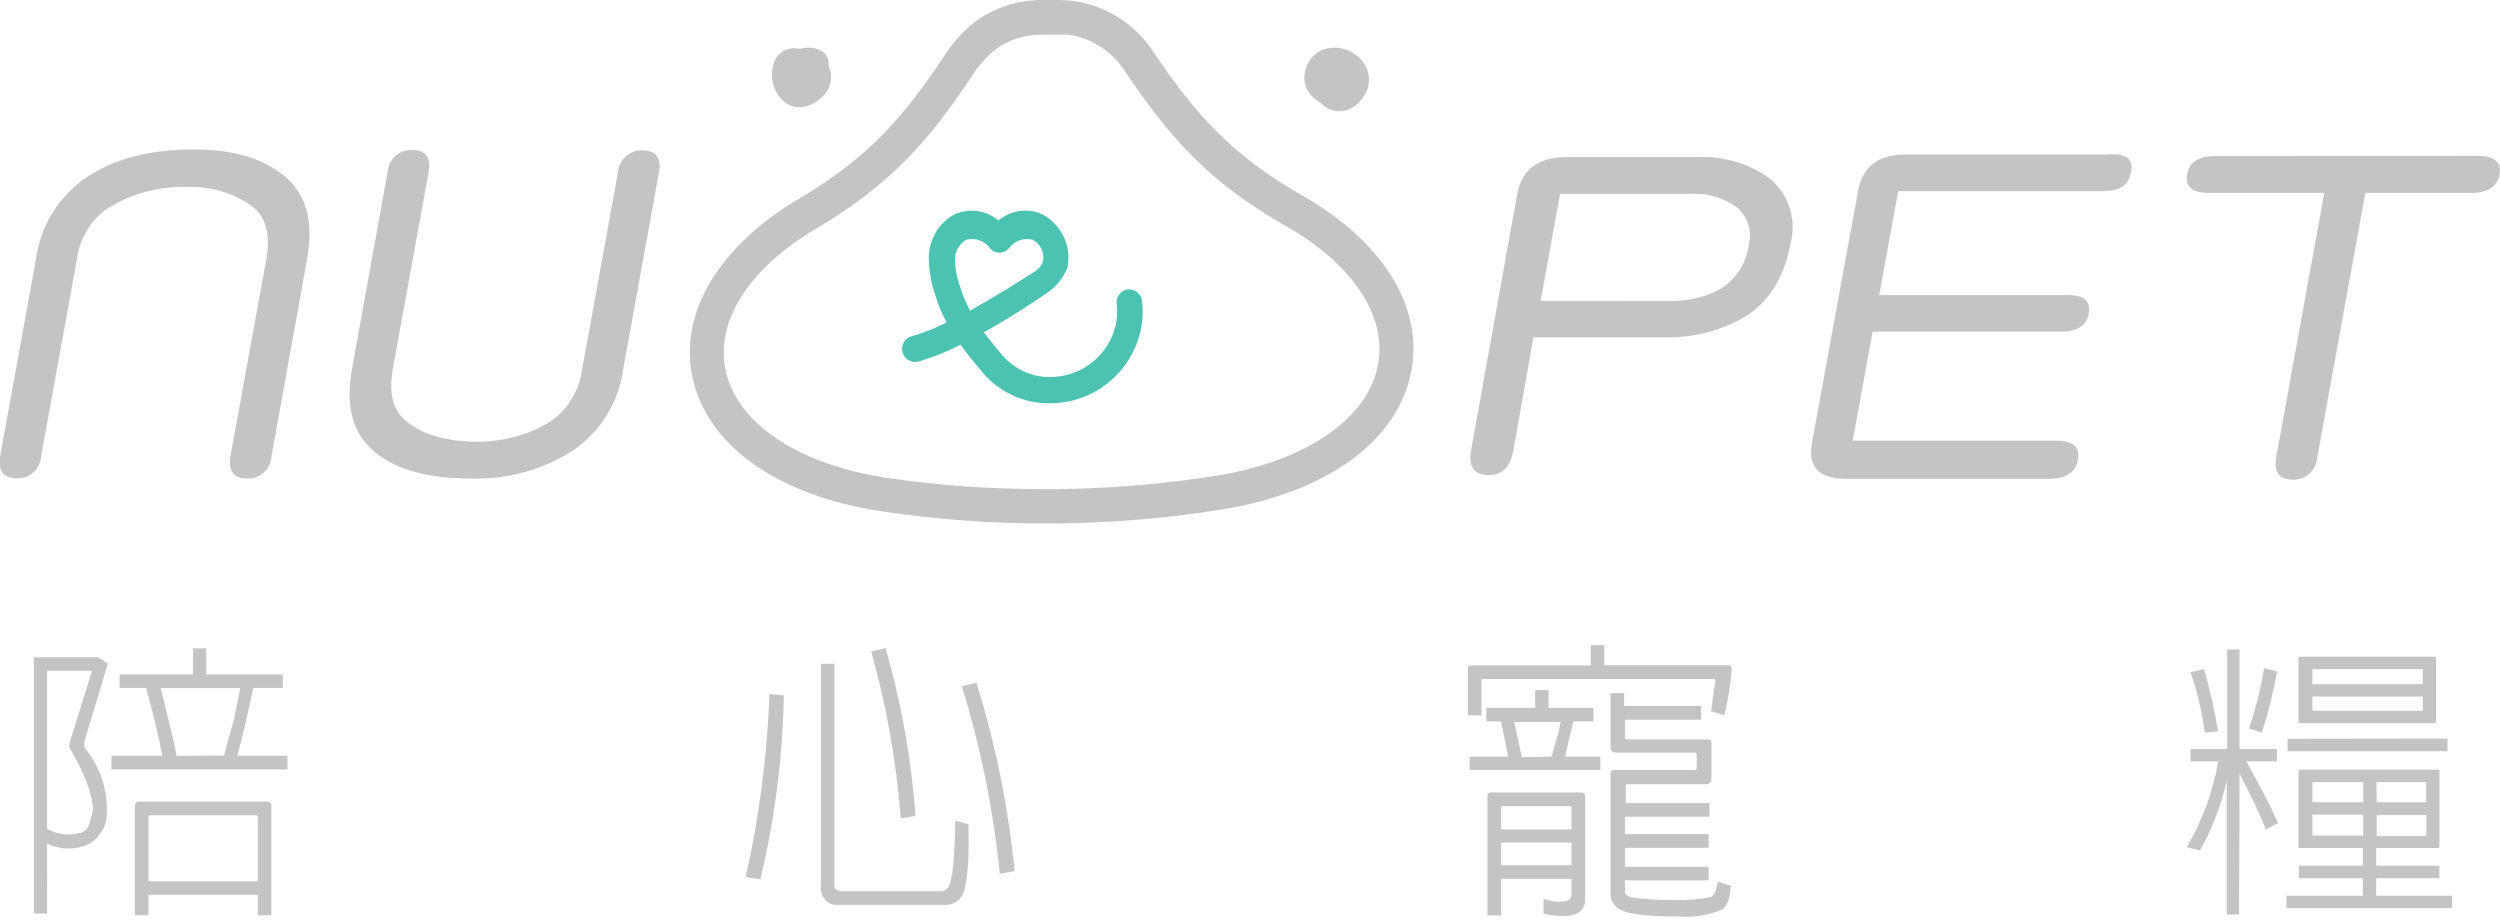 <svg width="160" height="59" viewBox="0 0 160 59" fill="none" xmlns="http://www.w3.org/2000/svg">
<g clip-path="url(#clip0_543_803)">
<path d="M24.799 11.047C24.818 10.646 24.994 10.268 25.289 9.997C25.584 9.726 25.973 9.584 26.372 9.601C27.248 9.601 27.6 10.083 27.428 11.047L25.144 23.598C24.864 25.138 25.144 26.251 25.963 26.924C27.011 27.815 28.541 28.264 30.552 28.268C32.125 28.28 33.673 27.873 35.041 27.09C35.645 26.714 36.158 26.206 36.542 25.604C36.926 25.003 37.171 24.322 37.26 23.613L39.544 11.069C39.566 10.669 39.743 10.293 40.037 10.023C40.331 9.753 40.719 9.609 41.117 9.623C41.993 9.623 42.345 10.1 42.165 11.069L39.889 23.613C39.747 24.66 39.388 25.665 38.835 26.563C38.282 27.461 37.547 28.232 36.678 28.825C34.723 30.077 32.437 30.705 30.121 30.625C27.141 30.625 24.986 29.953 23.657 28.623C22.501 27.502 22.128 25.818 22.537 23.562L24.799 11.047Z" fill="#C4C4C4"/>
<path d="M2.298 16.607C2.43 15.607 2.761 14.644 3.269 13.775C3.777 12.906 4.453 12.148 5.257 11.546C7.081 10.216 9.475 9.555 12.439 9.565C15.005 9.565 16.971 10.172 18.336 11.387C19.636 12.515 20.074 14.279 19.65 16.607L17.38 29.179C17.373 29.379 17.326 29.575 17.243 29.756C17.16 29.937 17.041 30.1 16.895 30.234C16.748 30.369 16.577 30.473 16.39 30.54C16.204 30.607 16.006 30.636 15.807 30.625C14.953 30.625 14.601 30.148 14.752 29.179L17.036 16.636C17.33 15.024 17.036 13.867 16.08 13.158C14.889 12.335 13.467 11.918 12.023 11.965C10.238 11.903 8.473 12.365 6.945 13.296C6.389 13.668 5.92 14.158 5.57 14.731C5.221 15.304 4.999 15.946 4.92 16.614L2.636 29.165C2.628 29.364 2.582 29.56 2.498 29.741C2.415 29.923 2.297 30.085 2.15 30.22C2.004 30.354 1.832 30.458 1.646 30.525C1.459 30.593 1.261 30.622 1.063 30.611C0.208 30.611 -0.144 30.134 0.014 29.165L2.298 16.607Z" fill="#C4C4C4"/>
<path d="M96.849 28.869C96.648 29.895 96.131 30.409 95.262 30.409C94.393 30.409 93.954 29.888 94.141 28.869L97.1 12.421C97.388 10.835 98.462 10.045 100.325 10.049H108.563C110.238 9.959 111.894 10.443 113.26 11.423C113.856 11.913 114.299 12.566 114.536 13.303C114.773 14.041 114.794 14.831 114.596 15.58C114.16 17.894 113.092 19.513 111.392 20.439C109.877 21.245 108.179 21.641 106.466 21.588H98.142L96.849 28.869ZM106.904 19.26C107.989 19.287 109.063 19.038 110.028 18.537C110.554 18.231 111 17.805 111.331 17.292C111.662 16.779 111.867 16.195 111.931 15.587C112.03 15.16 112.007 14.714 111.864 14.3C111.722 13.885 111.466 13.52 111.127 13.245C110.259 12.634 109.21 12.338 108.153 12.406H99.844L98.601 19.253L106.904 19.26Z" fill="#C4C4C4"/>
<path d="M118.912 12.233C119.199 10.671 120.207 9.89 121.936 9.89H134.942C136.077 9.789 136.565 10.18 136.378 11.054C136.192 11.929 135.61 12.233 134.49 12.233H121.483L120.269 18.884H132.364C133.384 18.884 133.8 19.275 133.685 20.041C133.57 20.807 132.967 21.227 131.933 21.227H119.846L118.574 28.203H131.588C132.665 28.203 133.132 28.608 132.989 29.418C132.838 30.235 132.22 30.647 131.143 30.647H118.129C116.398 30.647 115.68 29.866 115.974 28.305L118.912 12.233Z" fill="#C4C4C4"/>
<path d="M158.621 9.977C159.662 9.977 160.108 10.396 159.971 11.163C159.835 11.929 159.217 12.348 158.19 12.348H151.382L148.308 29.252C148.287 29.652 148.111 30.029 147.816 30.3C147.522 30.57 147.133 30.713 146.735 30.698C145.866 30.698 145.514 30.206 145.679 29.252L148.753 12.348H141.356C140.3 12.348 139.84 11.936 139.977 11.163C140.113 10.389 140.695 9.977 141.787 9.984L158.621 9.977Z" fill="#C4C4C4"/>
<path d="M83.347 12.515C78.815 9.919 76.524 7.317 73.888 3.427C73.312 2.513 72.544 1.737 71.639 1.154C70.733 0.57 69.711 0.194 68.645 0.051C68.271 0.013 67.894 -0.004 67.518 -2.23431e-05H66.685C66.126 -0.004 65.569 0.059 65.026 0.188C63.865 0.449 62.792 1.007 61.909 1.807C61.362 2.315 60.88 2.888 60.472 3.514C57.88 7.432 55.624 10.064 51.136 12.717C46.065 15.71 43.508 19.947 44.284 23.981C45.139 28.442 49.685 31.71 56.443 32.729C59.893 33.243 63.376 33.501 66.864 33.503H67.726C71.265 33.461 74.796 33.157 78.291 32.592C85.035 31.479 89.538 28.145 90.335 23.677C91.075 19.607 88.482 15.436 83.347 12.515ZM88.202 23.294C87.584 26.75 83.656 29.483 77.953 30.43C74.546 30.974 71.104 31.266 67.654 31.305H66.85C63.471 31.313 60.096 31.071 56.752 30.582C51.006 29.714 47.078 27.032 46.417 23.591C45.821 20.482 47.99 17.135 52.227 14.64C57.09 11.748 59.51 8.943 62.282 4.743C62.599 4.269 62.968 3.833 63.381 3.441C63.992 2.893 64.735 2.515 65.535 2.342C65.92 2.258 66.313 2.216 66.706 2.22H67.518C67.877 2.22 68.164 2.22 68.408 2.22C69.164 2.338 69.884 2.621 70.52 3.05C71.155 3.478 71.689 4.041 72.085 4.699C74.908 8.856 77.364 11.647 82.269 14.452C86.536 16.867 88.755 20.178 88.202 23.294Z" fill="#C4C4C4"/>
<path d="M72.107 18.53C71.893 18.581 71.707 18.716 71.591 18.904C71.474 19.092 71.435 19.318 71.482 19.535C71.555 20.305 71.409 21.08 71.058 21.769C70.736 22.402 70.263 22.946 69.681 23.352C69.1 23.758 68.429 24.014 67.726 24.097C67.06 24.189 66.382 24.111 65.755 23.87C65.127 23.629 64.57 23.232 64.135 22.716C63.74 22.246 63.338 21.762 62.964 21.27C65.047 20.106 66.857 18.855 66.986 18.768L67.037 18.725C67.618 18.331 68.066 17.769 68.322 17.113C68.454 16.438 68.363 15.738 68.062 15.12C67.761 14.503 67.267 14.001 66.656 13.693C66.202 13.501 65.705 13.439 65.219 13.513C64.732 13.587 64.275 13.794 63.898 14.113C63.521 13.794 63.064 13.587 62.578 13.513C62.091 13.439 61.594 13.501 61.14 13.693C60.599 13.973 60.151 14.407 59.851 14.94C59.552 15.473 59.413 16.082 59.452 16.694C59.454 17.009 59.488 17.324 59.553 17.633C59.587 17.951 59.656 18.264 59.761 18.566C59.761 18.653 59.819 18.732 59.84 18.812C59.963 19.256 60.124 19.689 60.321 20.106C60.4 20.287 60.494 20.46 60.587 20.634C59.876 21 59.13 21.296 58.361 21.516C58.255 21.543 58.155 21.591 58.067 21.657C57.979 21.722 57.905 21.805 57.849 21.9C57.793 21.994 57.756 22.099 57.741 22.208C57.725 22.317 57.731 22.428 57.758 22.535C57.784 22.642 57.832 22.742 57.897 22.831C57.963 22.919 58.045 22.994 58.139 23.05C58.233 23.106 58.337 23.144 58.445 23.159C58.554 23.175 58.664 23.17 58.77 23.142C59.706 22.872 60.613 22.508 61.478 22.058C61.93 22.694 62.411 23.28 62.864 23.815C63.392 24.447 64.052 24.953 64.797 25.298C65.542 25.643 66.353 25.818 67.173 25.81C67.413 25.81 67.653 25.796 67.891 25.767C68.867 25.657 69.8 25.304 70.606 24.739C71.413 24.175 72.067 23.418 72.509 22.535C73.04 21.501 73.238 20.326 73.077 19.173C73.028 18.961 72.901 18.776 72.72 18.656C72.539 18.536 72.32 18.491 72.107 18.53ZM62.088 19.882C62.002 19.723 61.923 19.571 61.851 19.412C61.682 19.039 61.538 18.655 61.42 18.262C61.24 17.766 61.141 17.244 61.126 16.715C61.103 16.441 61.159 16.166 61.286 15.923C61.413 15.68 61.607 15.478 61.844 15.342C62.127 15.268 62.427 15.283 62.701 15.385C62.976 15.487 63.213 15.671 63.381 15.913C63.454 15.995 63.544 16.06 63.644 16.105C63.745 16.15 63.853 16.173 63.963 16.173C64.073 16.172 64.183 16.149 64.284 16.104C64.385 16.059 64.476 15.994 64.552 15.913C64.719 15.671 64.957 15.487 65.231 15.385C65.506 15.283 65.805 15.268 66.089 15.342C66.262 15.435 66.413 15.567 66.528 15.727C66.644 15.887 66.722 16.072 66.757 16.267C66.803 16.482 66.775 16.706 66.677 16.903C66.549 17.129 66.36 17.315 66.132 17.438L64.559 18.429C63.75 18.916 62.926 19.4 62.088 19.882Z" fill="#4CC2B1"/>
<path d="M50.073 6.413C50.358 6.693 50.737 6.856 51.136 6.868C51.633 6.847 52.107 6.653 52.479 6.319C52.752 6.126 52.962 5.854 53.081 5.54C53.2 5.225 53.223 4.882 53.147 4.555C53.115 4.442 53.072 4.333 53.017 4.229C53.042 4.101 53.042 3.968 53.017 3.839C52.938 3.543 52.665 3.051 51.703 3.051C51.525 3.051 51.349 3.078 51.179 3.131C50.9 3.056 50.604 3.07 50.334 3.173C50.063 3.275 49.831 3.46 49.67 3.702C49.44 4.137 49.354 4.636 49.426 5.124C49.499 5.612 49.725 6.064 50.073 6.413Z" fill="#C4C4C4"/>
<path d="M84.496 6.557C84.693 6.773 84.939 6.937 85.214 7.035C85.376 7.091 85.546 7.121 85.717 7.121C86.001 7.115 86.28 7.04 86.53 6.903C86.78 6.766 86.994 6.571 87.153 6.333C87.409 6.04 87.568 5.673 87.607 5.284C87.645 4.895 87.562 4.503 87.369 4.164C87.139 3.79 86.809 3.488 86.416 3.294C86.024 3.099 85.585 3.02 85.15 3.065C84.782 3.102 84.434 3.25 84.152 3.49C83.87 3.731 83.666 4.051 83.569 4.41C83.468 4.702 83.449 5.016 83.514 5.319C83.578 5.621 83.724 5.899 83.936 6.124C84.093 6.303 84.284 6.45 84.496 6.557Z" fill="#C4C4C4"/>
<path d="M3.016 58.46H2.169V42.063H6.27L6.909 42.461L5.473 47.211C5.358 47.594 5.358 47.818 5.473 47.933C6.396 49.075 6.882 50.511 6.844 51.982C6.85 52.405 6.741 52.821 6.528 53.186C6.315 53.55 6.007 53.849 5.638 54.05C5.221 54.228 4.771 54.315 4.317 54.305C3.864 54.295 3.418 54.188 3.009 53.992L3.016 58.46ZM5.889 42.93H3.016V53.052C3.675 53.414 4.448 53.502 5.171 53.298C5.291 53.255 5.4 53.188 5.492 53.099C5.584 53.011 5.655 52.903 5.702 52.785L5.947 51.881C5.947 50.876 5.437 49.567 4.51 47.955L4.417 47.731L4.474 47.485L5.889 42.93ZM9.423 44.029H7.656V43.162H12.353V41.492H13.2V43.162H18.099V44.029H16.203C15.863 45.702 15.523 47.148 15.183 48.367H18.4V49.242H7.132V48.367H10.385C10.198 47.355 9.882 45.945 9.351 44.029H9.423ZM9.502 58.576H8.633V51.606C8.627 51.565 8.63 51.523 8.643 51.483C8.656 51.444 8.678 51.407 8.708 51.378C8.737 51.349 8.773 51.326 8.812 51.313C8.851 51.3 8.893 51.296 8.934 51.303H17.064C17.105 51.298 17.146 51.303 17.185 51.316C17.224 51.33 17.259 51.352 17.288 51.381C17.317 51.41 17.339 51.446 17.352 51.485C17.366 51.524 17.371 51.565 17.366 51.606V58.576H16.497V57.267H9.502V58.576ZM16.497 56.407V52.293C16.499 52.278 16.498 52.263 16.494 52.248C16.489 52.233 16.481 52.22 16.471 52.209C16.46 52.198 16.448 52.189 16.434 52.184C16.419 52.178 16.404 52.176 16.389 52.177H9.631C9.538 52.177 9.48 52.221 9.502 52.315V56.407H16.497ZM14.342 48.353L15.003 45.916L15.377 44.037H10.285C10.866 46.408 11.225 47.847 11.297 48.374L14.342 48.353Z" fill="#C4C4C4"/>
<path d="M50.166 44.507C50.089 48.475 49.586 52.424 48.665 56.284L47.724 56.132C48.594 52.282 49.104 48.358 49.247 44.413L50.166 44.507ZM53.405 42.482V56.45C53.374 56.592 53.392 56.74 53.455 56.87C53.518 56.934 53.595 56.984 53.679 57.014C53.764 57.044 53.855 57.054 53.944 57.043H60.12C60.226 57.05 60.333 57.032 60.43 56.989C60.528 56.946 60.614 56.881 60.681 56.797C60.961 56.356 61.111 54.903 61.133 52.532L61.98 52.741C62.052 55.431 61.865 57.079 61.435 57.513C61.301 57.657 61.136 57.767 60.953 57.836C60.77 57.905 60.573 57.931 60.379 57.911H53.57C53.355 57.924 53.142 57.863 52.967 57.737C52.8 57.605 52.672 57.429 52.596 57.229C52.52 57.029 52.499 56.813 52.536 56.602V42.482H53.405ZM56.673 41.477C57.687 44.978 58.33 48.577 58.59 52.214L57.65 52.38C57.374 48.761 56.739 45.179 55.754 41.687L56.673 41.477ZM62.49 43.69C63.714 47.614 64.532 51.655 64.932 55.749L63.991 55.922C63.579 51.851 62.766 47.831 61.564 43.921L62.49 43.69Z" fill="#C4C4C4"/>
<path d="M101.812 41.289H102.673V42.576H110.653C110.782 42.576 110.839 42.67 110.825 42.88C110.754 43.856 110.595 44.824 110.351 45.772L109.504 45.526L109.784 43.588C109.784 43.494 109.784 43.458 109.676 43.458H94.888C94.831 43.458 94.816 43.458 94.816 43.538V45.786H93.947V42.757C93.947 42.641 94.005 42.591 94.12 42.591H101.812V41.289ZM96.066 46.169H95.125V45.302H98.249V44.167H99.111V45.302H101.984V46.169H100.691L100.167 48.425H102.422V49.278H94.062V48.425H96.526L96.066 46.169ZM96.066 58.59H95.197V50.905C95.197 50.878 95.202 50.852 95.213 50.828C95.224 50.803 95.239 50.782 95.259 50.764C95.279 50.746 95.302 50.733 95.327 50.724C95.352 50.716 95.379 50.714 95.405 50.717H101.216C101.366 50.717 101.445 50.789 101.445 50.905V57.593C101.453 57.752 101.418 57.911 101.345 58.054C101.272 58.196 101.163 58.316 101.029 58.402C100.655 58.67 99.901 58.706 98.788 58.482V57.513C99.275 57.724 99.817 57.77 100.332 57.643C100.407 57.605 100.47 57.546 100.514 57.473C100.557 57.4 100.579 57.316 100.576 57.231V56.248H96.066V58.59ZM100.576 53.081V51.635L100.505 51.592H96.116L96.066 51.635V53.081H100.576ZM100.576 55.373V53.927H96.066V55.373H100.576ZM99.298 48.425L99.729 46.928L99.88 46.206H96.906L97.402 48.461L99.298 48.425ZM104.002 57.101C104.002 57.217 104.117 57.325 104.34 57.419C105.29 57.563 106.252 57.621 107.212 57.593C107.983 57.628 108.756 57.565 109.511 57.404C109.719 57.289 109.848 56.985 109.942 56.436L110.768 56.681C110.732 57.513 110.523 58.026 110.207 58.214C109.339 58.58 108.395 58.731 107.457 58.655C105.446 58.655 104.239 58.503 103.794 58.258C103.598 58.183 103.427 58.055 103.3 57.887C103.173 57.72 103.096 57.52 103.076 57.31V49.524C103.071 49.491 103.074 49.456 103.084 49.425C103.095 49.392 103.113 49.363 103.137 49.34C103.16 49.316 103.189 49.298 103.221 49.287C103.253 49.276 103.287 49.273 103.32 49.278H108.455C108.473 49.28 108.491 49.279 108.508 49.273C108.525 49.267 108.541 49.258 108.554 49.245C108.567 49.233 108.577 49.218 108.583 49.201C108.59 49.184 108.593 49.166 108.591 49.148V48.237L108.498 48.165H103.435C103.191 48.165 103.076 48.035 103.076 47.782V44.355H103.945V45.186H108.872V46.061H103.995V47.174C103.995 47.276 104.031 47.326 104.124 47.326H109.31C109.34 47.322 109.372 47.326 109.401 47.336C109.43 47.347 109.456 47.364 109.478 47.386C109.499 47.409 109.516 47.436 109.525 47.465C109.534 47.495 109.537 47.527 109.532 47.557V49.791C109.541 49.846 109.537 49.901 109.52 49.953C109.503 50.006 109.474 50.053 109.436 50.092C109.397 50.131 109.35 50.16 109.298 50.177C109.246 50.194 109.191 50.198 109.137 50.189H104.11L104.052 50.247V51.397H109.41V52.271H103.995V53.385H109.353V54.26H103.995V55.474H109.353V56.342H103.995L104.002 57.101Z" fill="#C4C4C4"/>
<path d="M143.302 58.532H142.512V49.958C142.158 51.522 141.582 53.027 140.803 54.426L139.955 54.216C140.95 52.525 141.632 50.666 141.966 48.729H140.192V47.934H142.541V41.571H143.331V47.934H145.722V48.729H143.762C144.48 50.016 145.198 51.324 145.794 52.669L145.026 53.081C144.595 52.026 144.006 50.833 143.331 49.502L143.302 58.532ZM141.061 42.822C141.433 44.129 141.731 45.457 141.952 46.798L141.104 46.892C140.936 45.572 140.631 44.273 140.192 43.017L141.061 42.822ZM145.729 42.974C145.502 44.303 145.175 45.613 144.753 46.892L143.941 46.625C144.366 45.367 144.688 44.075 144.904 42.764L145.729 42.974ZM151.224 56.204H147.137V55.409H151.224V54.274H147.216C147.137 54.274 147.101 54.274 147.101 54.144V49.372C147.099 49.356 147.1 49.34 147.105 49.325C147.11 49.31 147.118 49.296 147.129 49.285C147.141 49.274 147.154 49.265 147.169 49.26C147.184 49.255 147.2 49.254 147.216 49.257H155.992C156.086 49.257 156.122 49.293 156.122 49.372V54.144C156.122 54.238 156.086 54.274 155.992 54.274H152.078V55.409H156.122V56.204H152.078V57.325H156.933V58.12H146.333V57.325H151.224V56.204ZM156.639 47.268V48.078H146.405V47.283L156.639 47.268ZM155.777 46.285H147.216C147.137 46.285 147.101 46.249 147.101 46.155V42.135C147.101 42.063 147.137 42.027 147.216 42.027H155.777C155.87 42.027 155.906 42.063 155.906 42.135V46.155C155.906 46.249 155.87 46.285 155.777 46.285ZM155.059 43.784V42.858L155.023 42.822H148.028L147.992 42.858V43.784H155.059ZM147.992 44.579V45.432L148.028 45.49H155.023L155.059 45.432V44.579H147.992ZM151.245 50.052H148.028L147.992 50.088V51.339H151.245V50.052ZM151.245 52.134H147.992V53.421L148.028 53.479H151.245V52.134ZM152.107 51.339H155.274V50.088L155.238 50.052H152.093L152.107 51.339ZM152.107 53.508H155.253L155.289 53.45V52.163H152.107V53.508Z" fill="#C4C4C4"/>
</g>
<defs>
<clipPath id="clip0_543_803">
<rect width="160" height="58.633" fill="white"/>
</clipPath>
</defs>
</svg>
